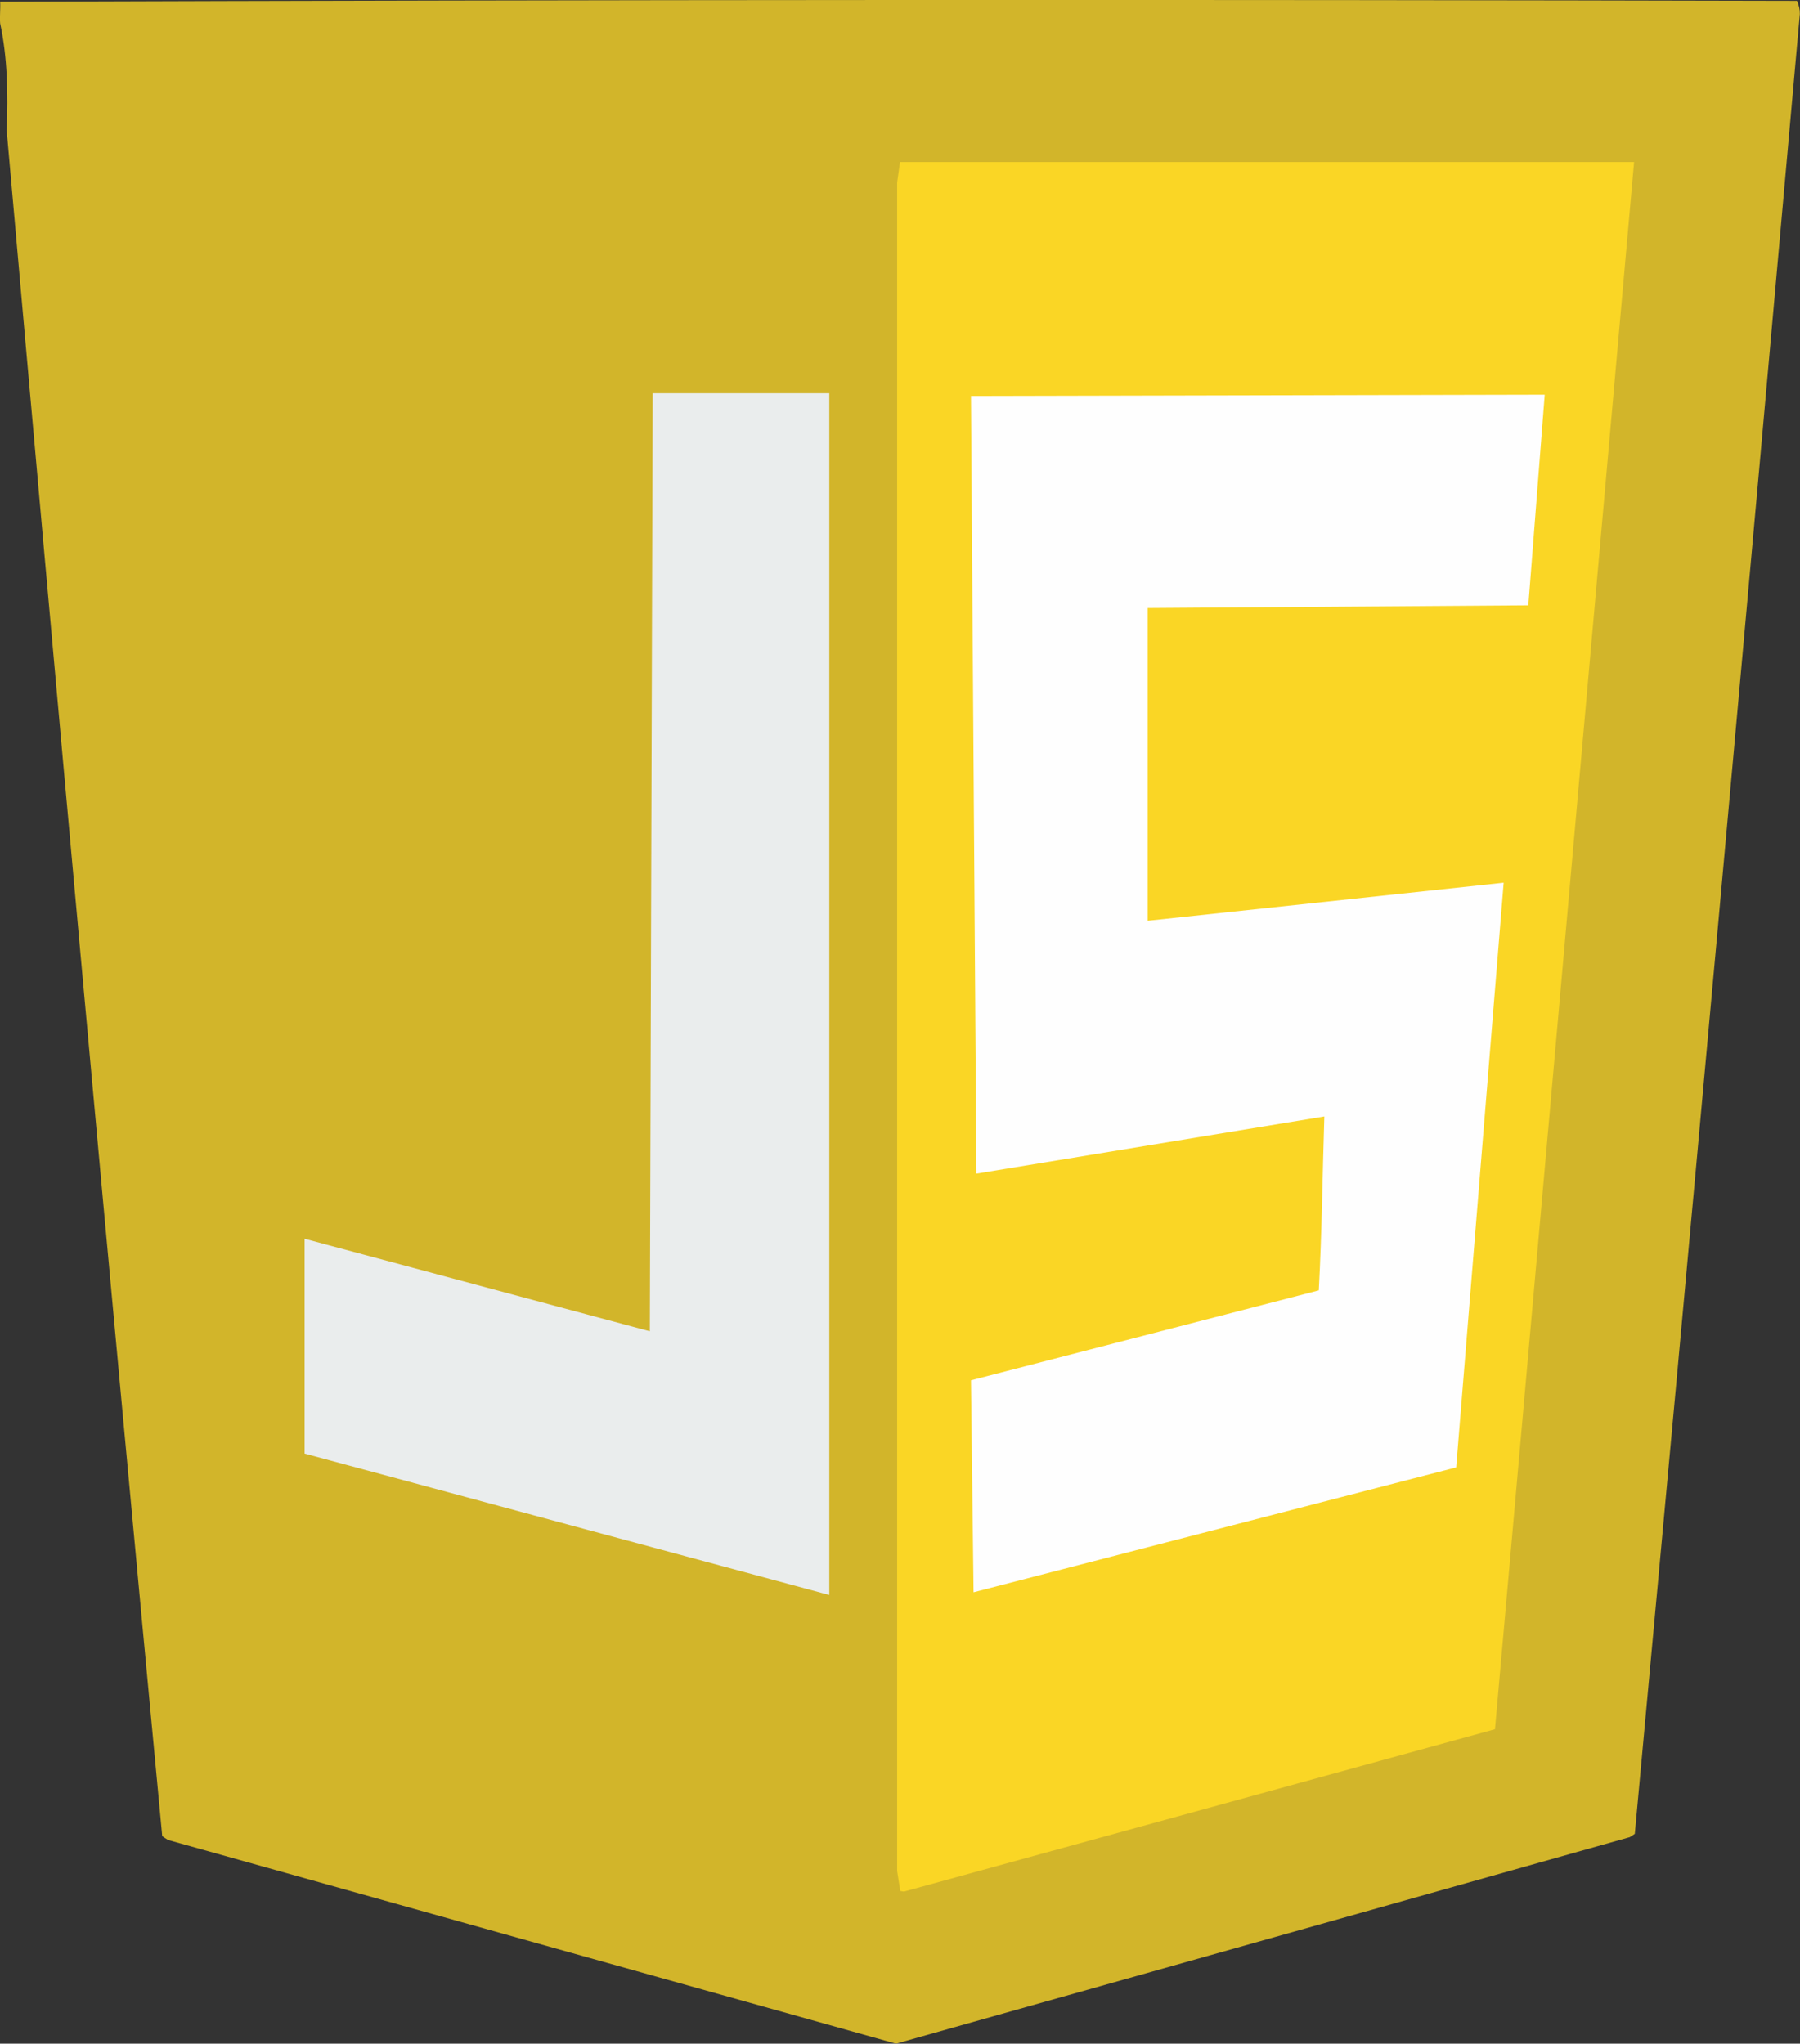 <?xml version="1.0" encoding="UTF-8"?>
<svg xmlns="http://www.w3.org/2000/svg" viewBox="0 0 126.28 143.38">
  <rect x="0" y="0" width="126.28" height="143.38" fill="#333333" stroke="none"/>
  <path d="M.01.12C41.99-.02,84.01-.04,126.07.06c.13.28.2.58.2.91-3.78,42.57-7.64,85.13-11.58,127.69l-.35.23-51.48,14.49-51.07-14.29c-.13-.08-.41-.26-.41-.28C7.61,88.95,4,49.06.47,9.17c.1-2.63.05-5.19-.46-7.53C-.03,1.15.04.62.01.12Z" style="fill: #d2b52a;"/>
  <polygon points="58.18 27.59 58.18 111.9 21.37 101.98 21.37 86.91 45.59 93.4 45.79 27.59 58.18 27.59" style="fill: #eaeded;"/>
  <polygon points="114.64 11.37 104.88 121.32 63.42 132.71 63.16 132.67 62.94 131.27 62.94 12.8 63.14 11.37 114.64 11.37" style="fill: #fad625;"/>
  <path d="M80.5,64.6l24.99-2.67-3.33,41.02-33.86,8.76-.18-14.87,24.4-6.31c.22-4.07.26-8.14.39-12.2l-24.41,4.01-.38-54.56,40.25-.09-1.15,14.78-26.7.19v21.94Z" style="fill: #fefefe;"/>
</svg>